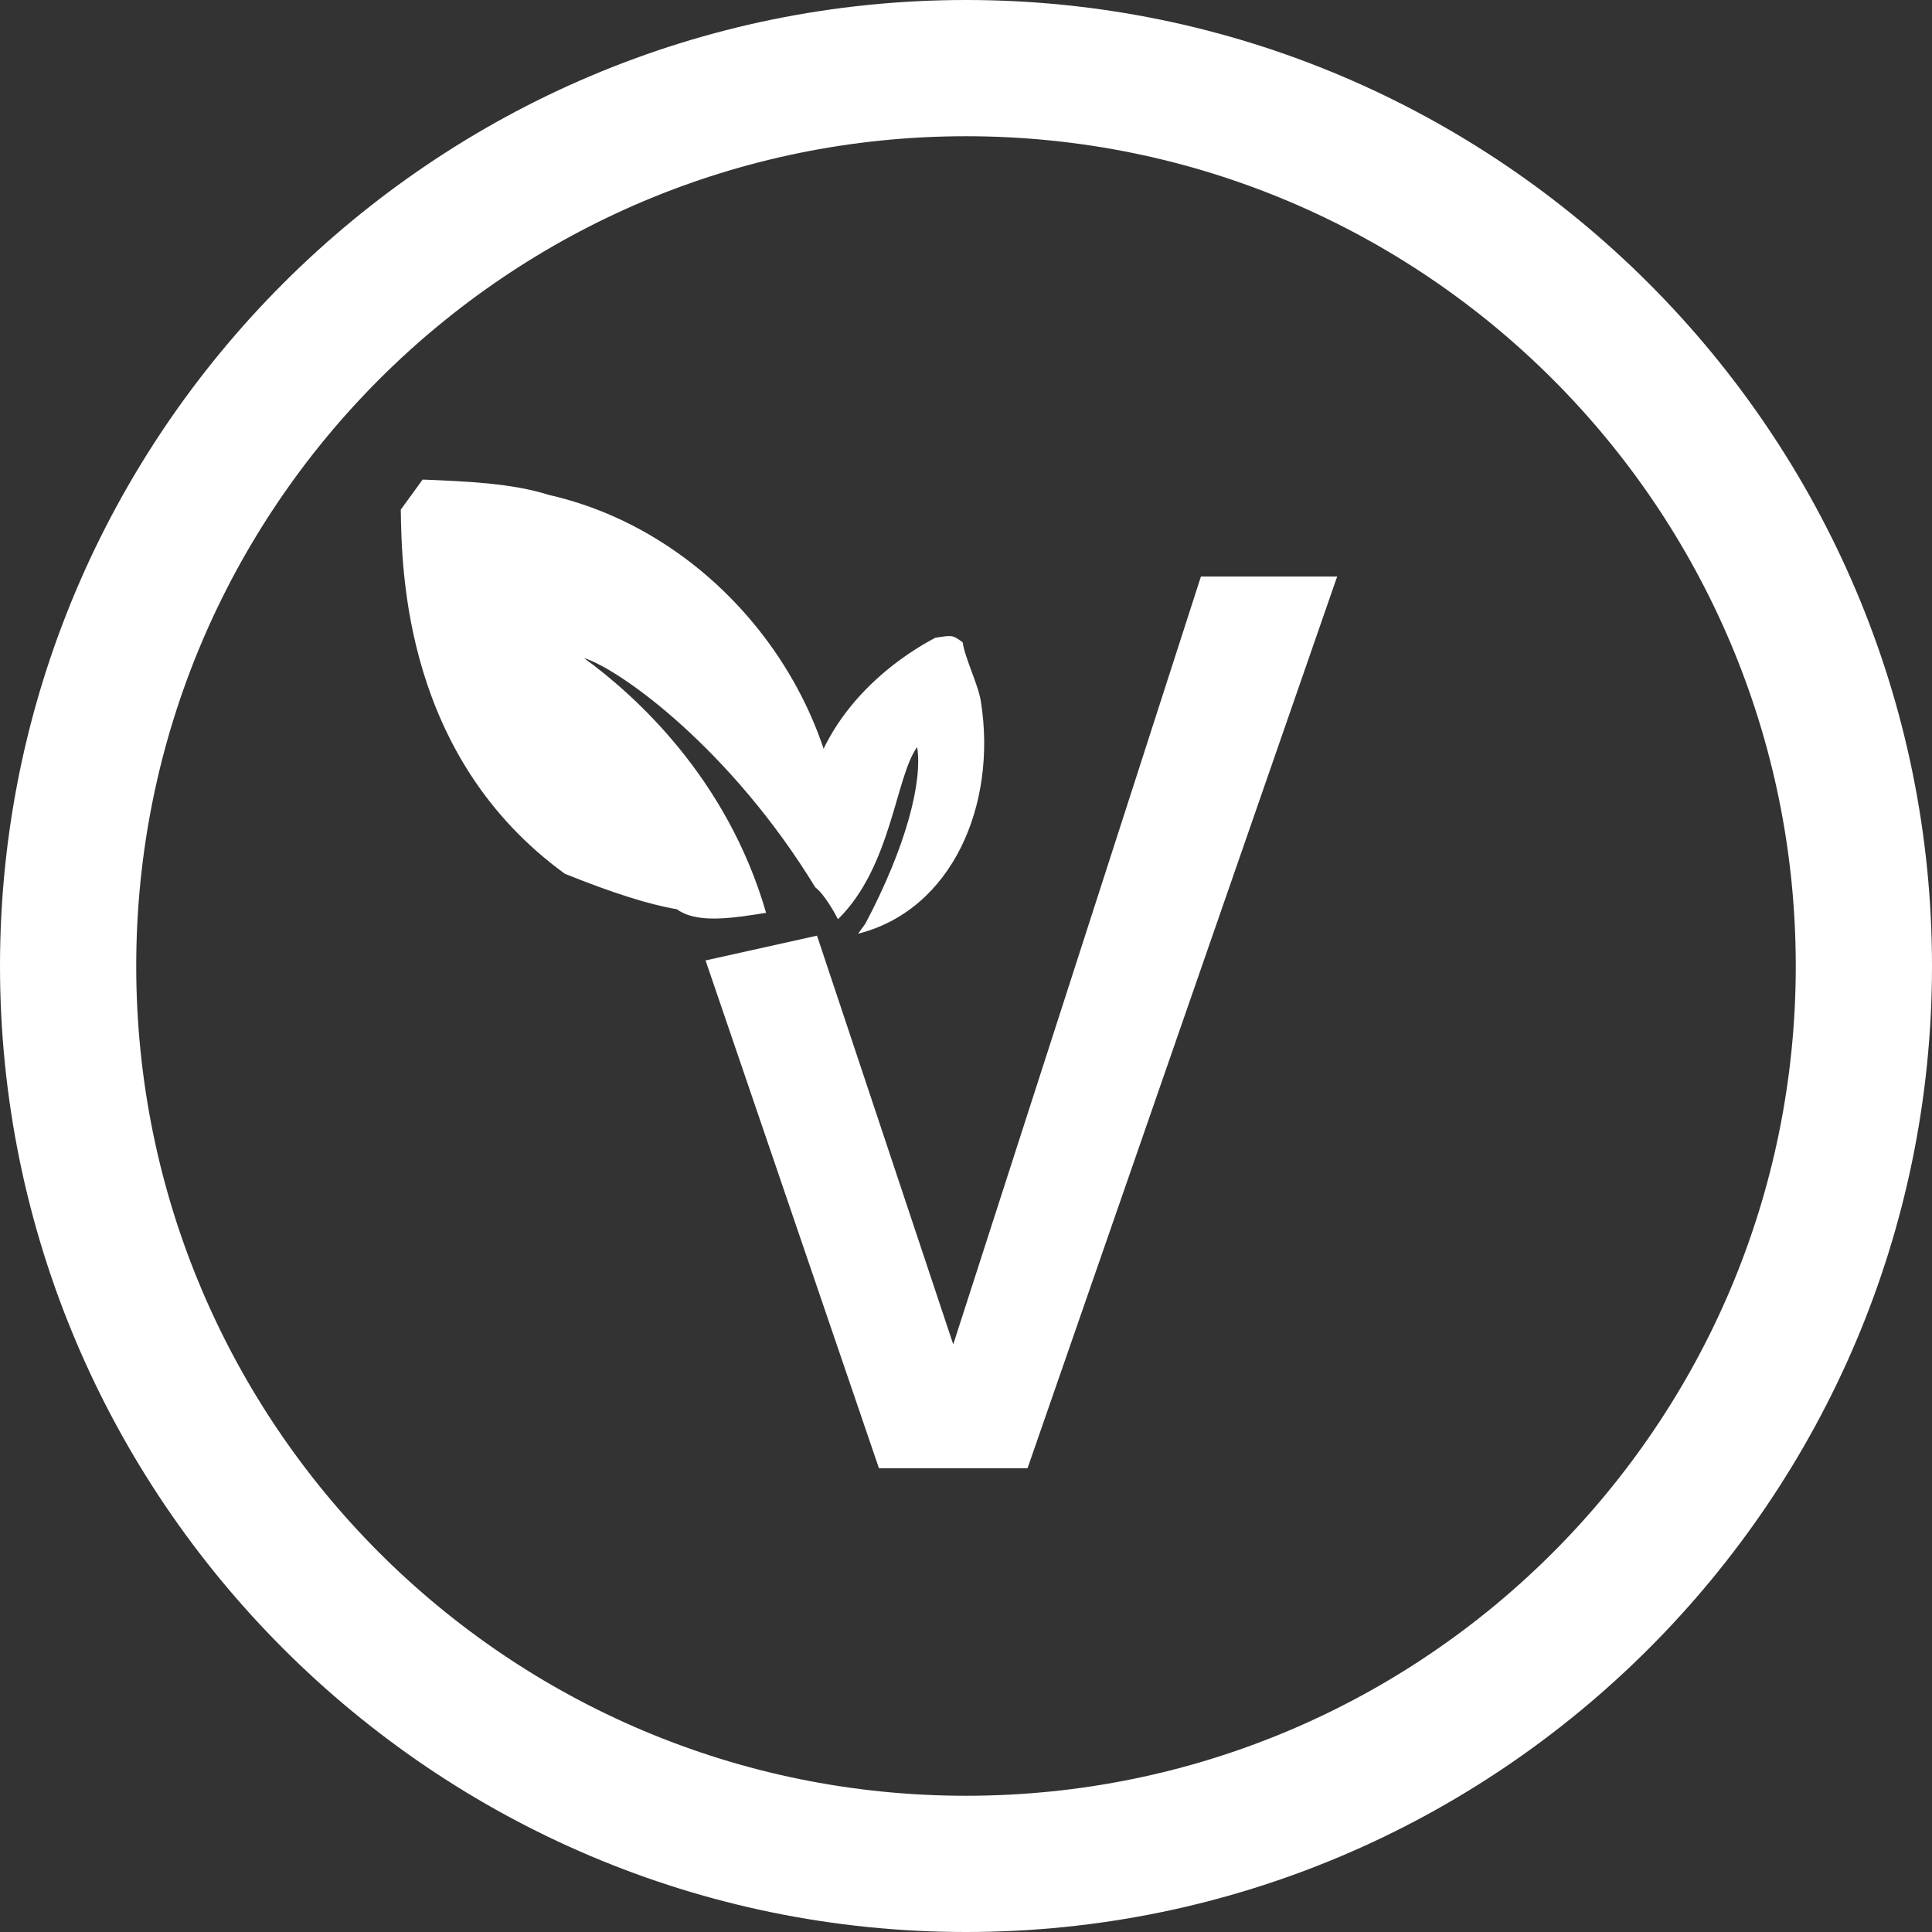<?xml version="1.0" encoding="utf-8"?>
<!-- Generator: Adobe Illustrator 23.0.3, SVG Export Plug-In . SVG Version: 6.00 Build 0)  -->
<svg version="1.1" id="Layer_1" xmlns="http://www.w3.org/2000/svg" xmlns:xlink="http://www.w3.org/1999/xlink" x="0px" y="0px"
	 viewBox="0 0 15.6 15.6" style="enable-background:new 0 0 15.6 15.6;" xml:space="preserve">
<rect x="0" y="0" width="15.6" height="15.6" fill="#333333" stroke="none"/>
<style type="text/css">
	.st0{fill:#FFFFFF;}
</style>
<title>wi-fi</title>
<desc>Created with Sketch.</desc>
<g id="Page-1_1_">
	<g id="vegan-ico" transform="translate(2, 2)">
		<g id="Group" transform="translate(1.697, 4.755)">
			<polygon id="V" class="st0" points="2,1 2.9,0.8 4,4.1 6,-2.1 7.1,-2.1 4.6,5.1 3.4,5.1 			"/>
			
				<g transform="translate(11.5, 10.5) rotate(36) translate(-11.5, -10.5) translate(3, 4)">
				<path id="Path" class="st0" d="M-8.9,2.9c0.3,0.4,1.2,1.6,2.8,1.6c0.4-0.1,0.7-0.2,0.9-0.3C-5,4.2-4.8,4-4.6,3.8
					C-5.5,3.1-6.5,3-7,3c0.3-0.1,1.4-0.1,2.6,0.4c0.1,0,0.3,0.1,0.3,0.1c-0.7-1.4-2.5-2-3.9-1.4c-0.3,0.1-0.6,0.3-0.9,0.5
					C-8.9,2.7-8.9,2.8-8.9,2.9z"/>
				<path class="st0" d="M-4.8,1.2c-0.1,0.2-0.4,0.9-0.1,1.6C-4.7,3-4.6,3.1-4.5,3.2c0.1,0.1,0.2,0.2,0.4,0.3C-4,2.9-4.4,2.3-4.4,2
					C-4.2,2.2-4,2.7-3.9,3.4c0,0,0,0.1,0,0.1C-3.4,2.9-3.6,2-4.2,1.4c-0.1-0.1-0.3-0.2-0.4-0.3C-4.7,1.1-4.7,1.1-4.8,1.2z"/>
			</g>
		</g>
		<path class="st0" d="M5.8,13.6C1.5,13.6-2,10.1-2,5.8S1.5-2,5.8-2s7.8,3.5,7.8,7.8S10.1,13.6,5.8,13.6z M5.8-0.9
			c-3.7,0-6.7,3-6.7,6.7s3,6.7,6.7,6.7s6.7-3,6.7-6.7S9.5-0.9,5.8-0.9z"/>
	</g>
</g>
</svg>
